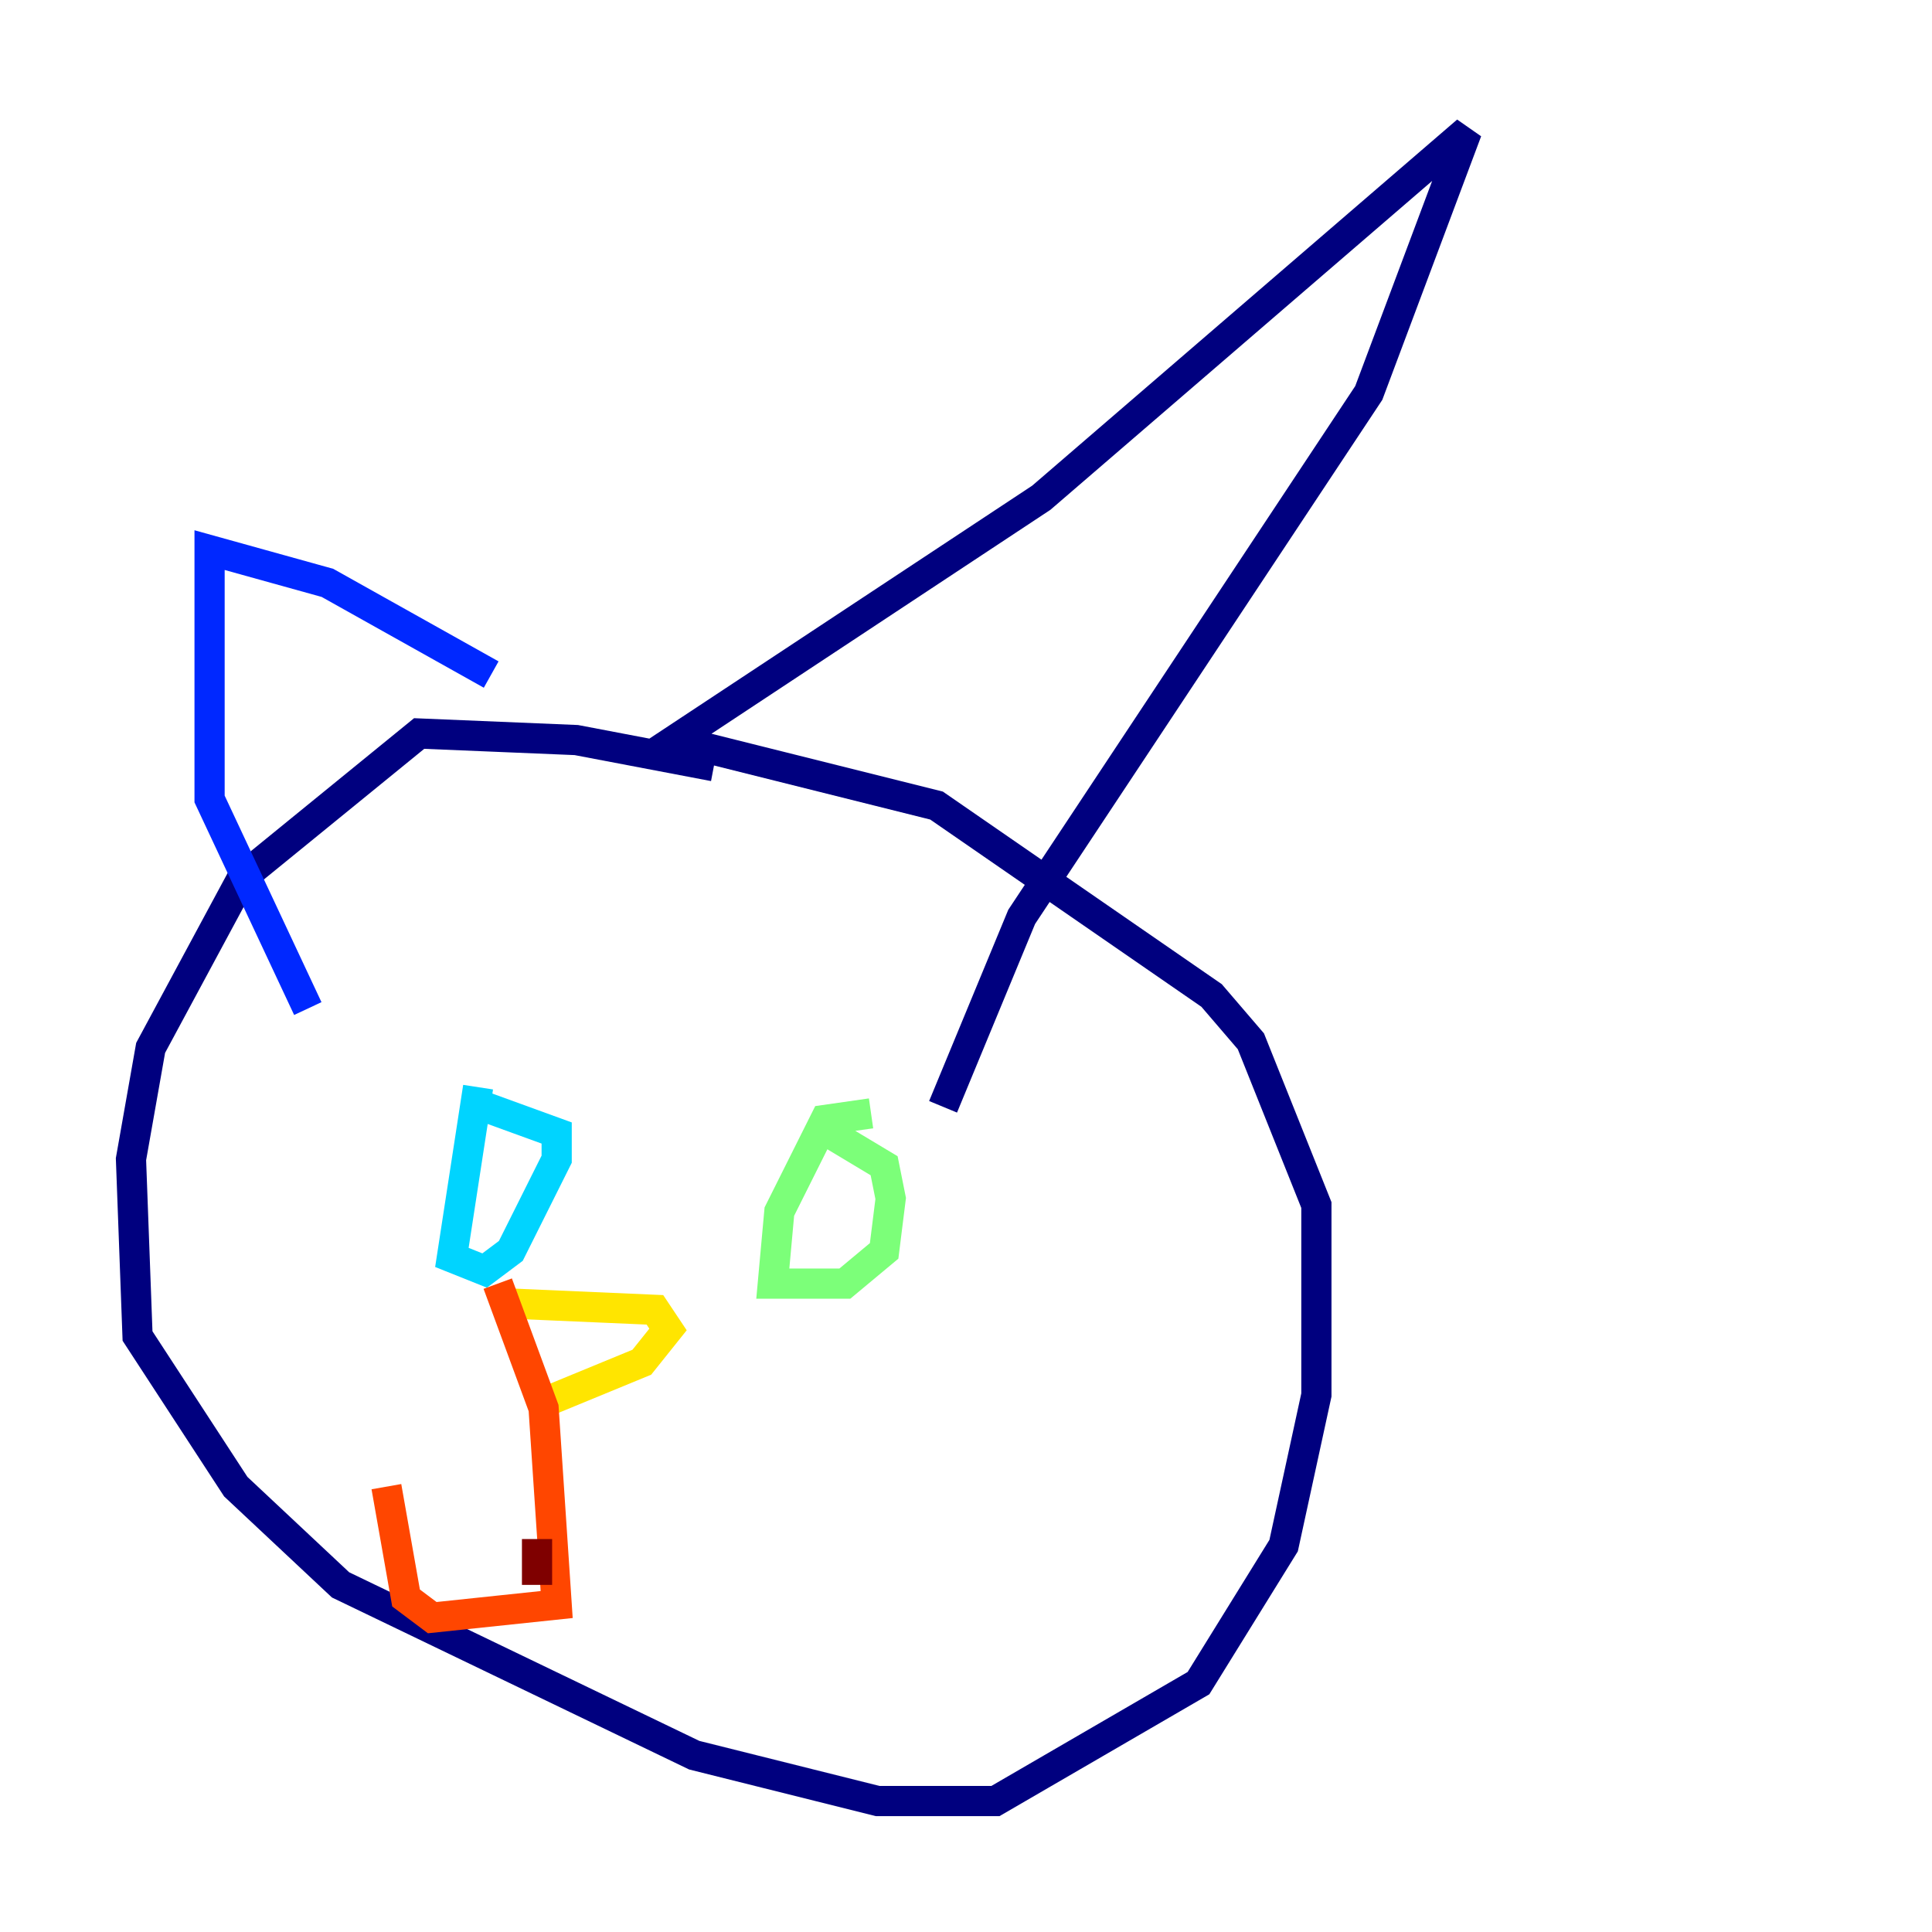 <?xml version="1.0" encoding="utf-8" ?>
<svg baseProfile="tiny" height="128" version="1.2" viewBox="0,0,128,128" width="128" xmlns="http://www.w3.org/2000/svg" xmlns:ev="http://www.w3.org/2001/xml-events" xmlns:xlink="http://www.w3.org/1999/xlink"><defs /><polyline fill="none" points="47.295,50.766 38.183,49.031 27.77,48.597 16.054,58.142 9.98,69.424 8.678,76.8 9.112,88.515 15.62,98.495 22.563,105.003 45.993,116.285 58.142,119.322 65.953,119.322 79.403,111.512 85.044,102.4 87.214,92.42 87.214,79.837 82.875,68.99 80.271,65.953 62.047,53.37 44.691,49.031 68.99,32.976 97.193,8.678 90.685,26.034 67.688,60.746 62.481,73.329" stroke="#00007f" stroke-width="2" /><polyline fill="none" points="32.542,44.691 21.695,38.617 13.885,36.447 13.885,52.936 20.393,66.82" stroke="#0028ff" stroke-width="2" /><polyline fill="none" points="31.675,72.027 29.939,83.308 32.108,84.176 33.844,82.875 36.881,76.8 36.881,75.064 32.108,73.329" stroke="#00d4ff" stroke-width="2" /><polyline fill="none" points="57.709,73.763 54.671,74.197 51.634,80.271 51.2,85.044 55.973,85.044 58.576,82.875 59.01,79.403 58.576,77.234 54.237,74.63" stroke="#7cff79" stroke-width="2" /><polyline fill="none" points="33.41,86.346 43.39,86.78 44.258,88.081 42.522,90.251 35.146,93.288" stroke="#ffe500" stroke-width="2" /><polyline fill="none" points="32.976,85.044 36.014,93.288 36.881,106.305 28.637,107.173 26.902,105.871 25.6,98.495" stroke="#ff4600" stroke-width="2" /><polyline fill="none" points="35.58,101.966 35.58,105.003" stroke="#7f0000" stroke-width="2" /></svg>